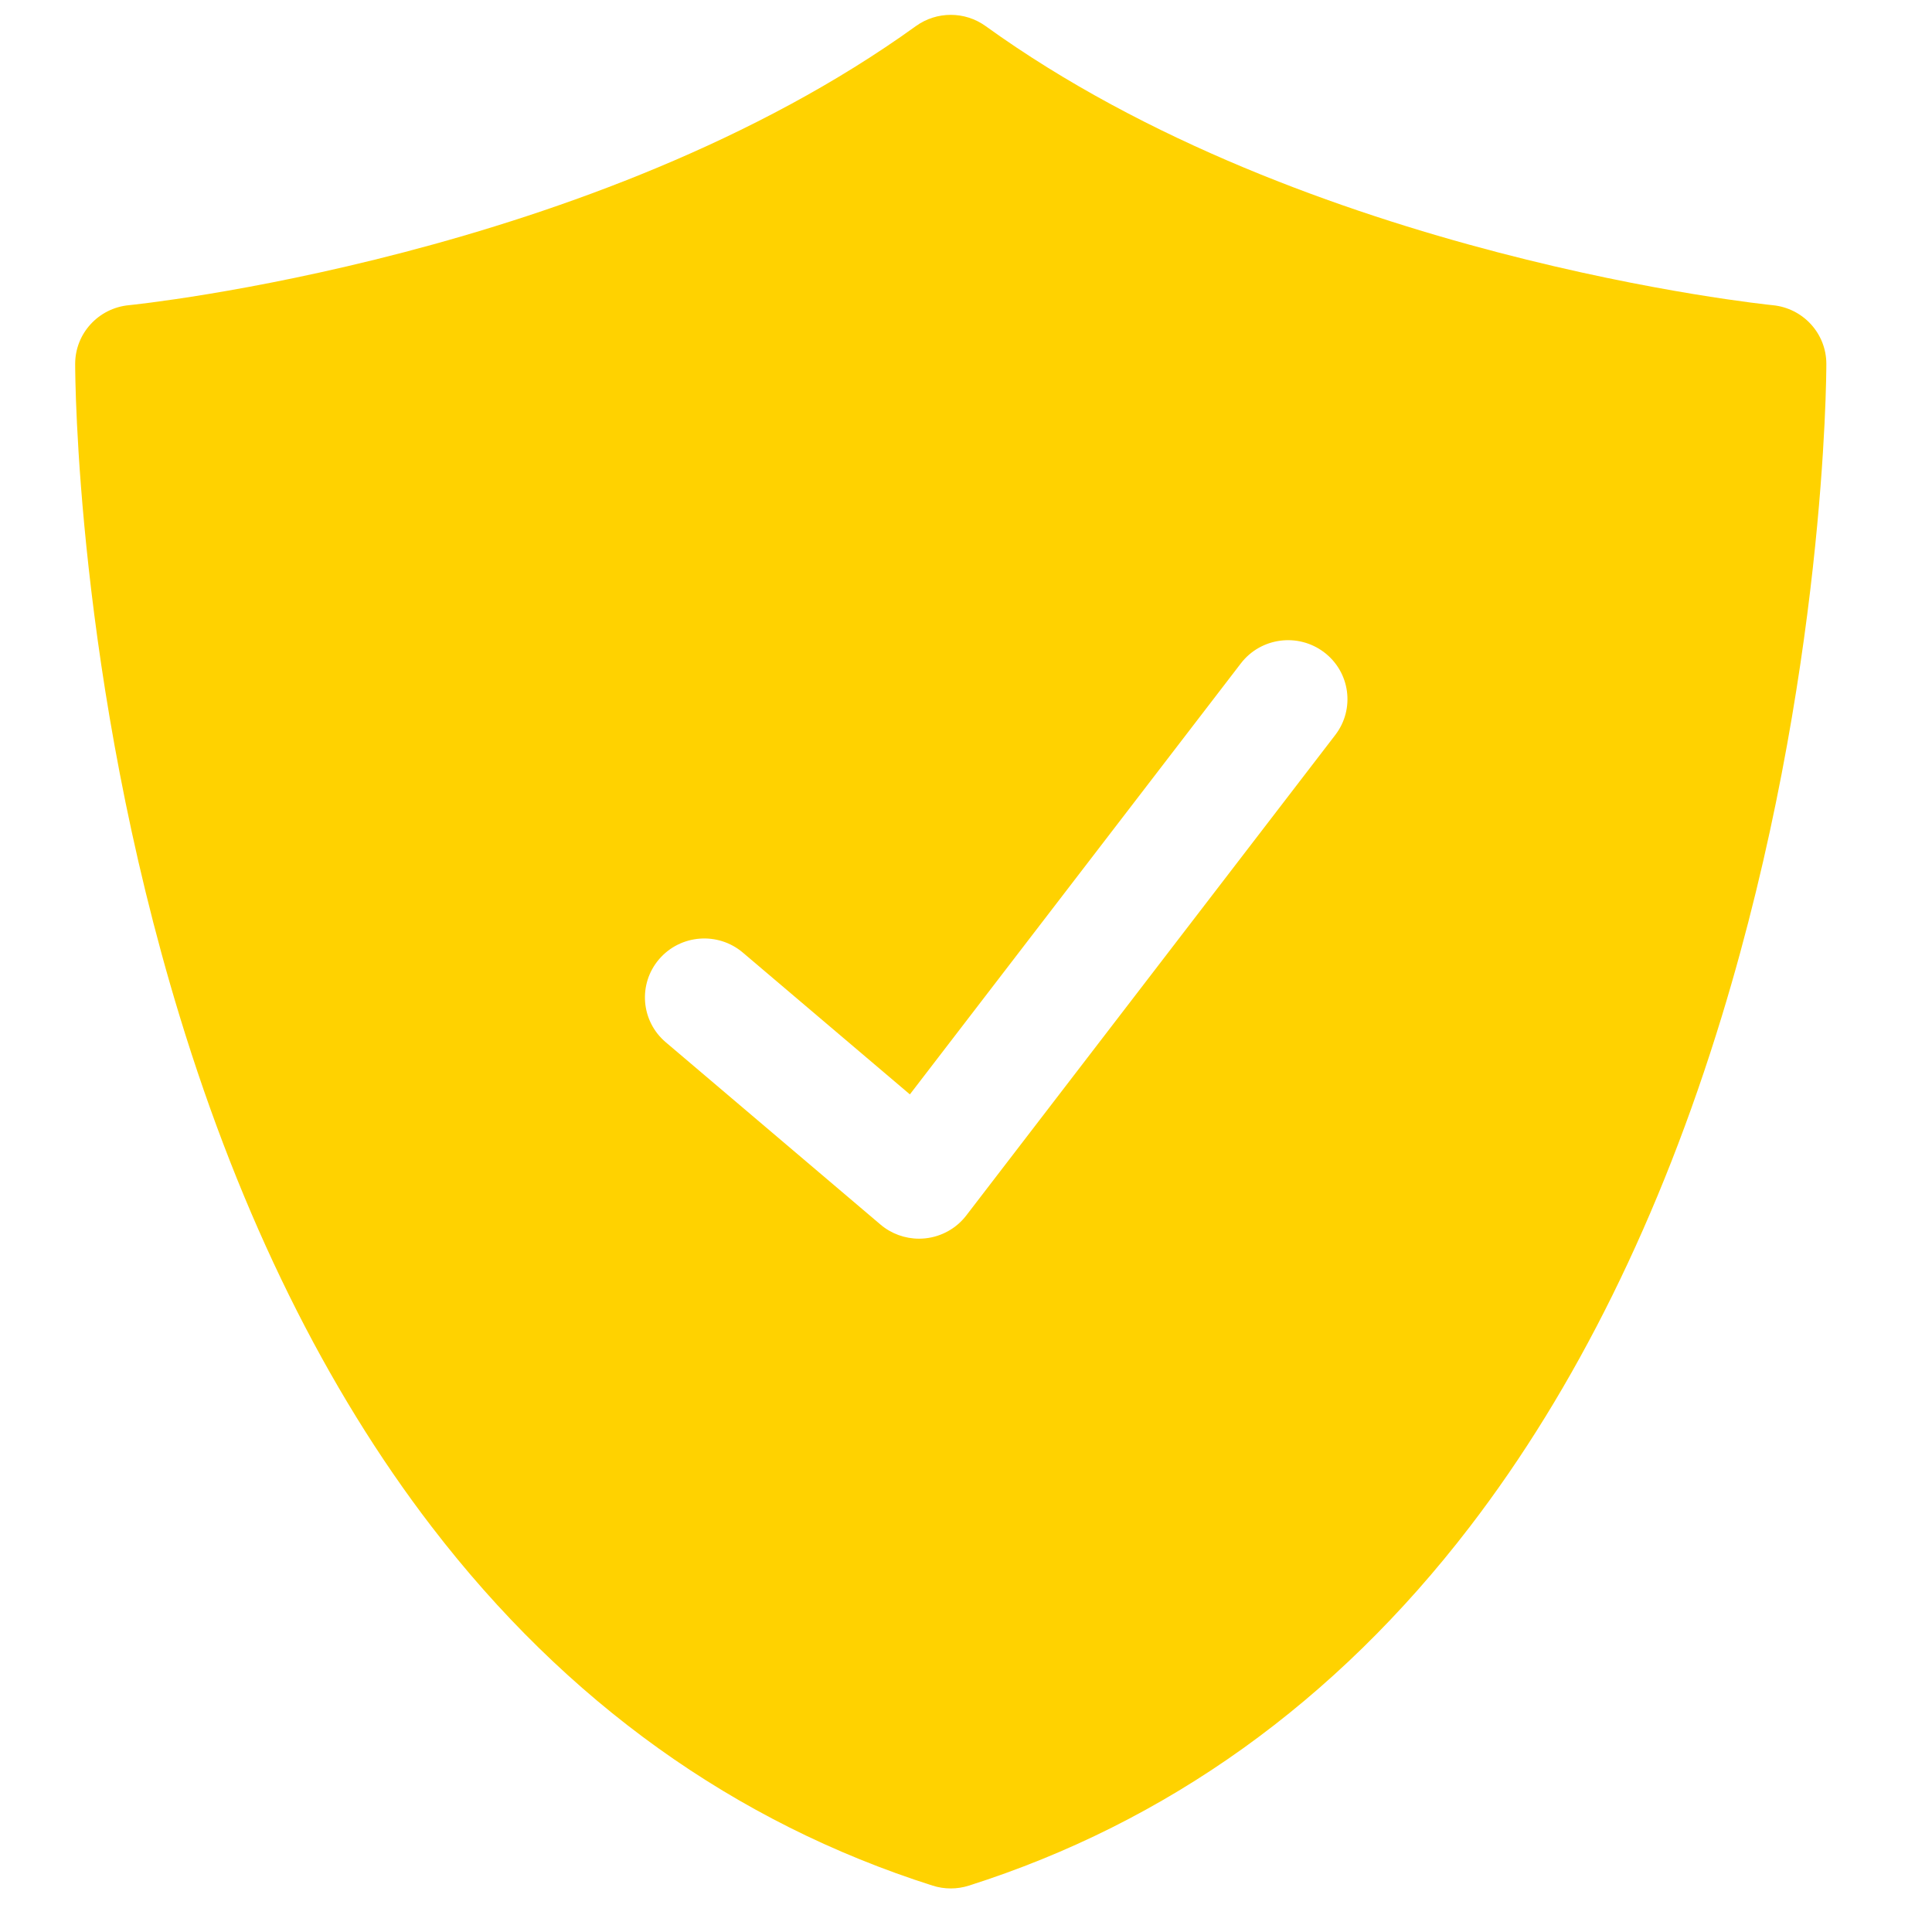 <?xml version="1.0" standalone="no"?><!DOCTYPE svg PUBLIC "-//W3C//DTD SVG 1.1//EN"
        "http://www.w3.org/Graphics/SVG/1.1/DTD/svg11.dtd">
<svg class="icon" height="9" width="9" viewBox="0 0 1024 1024" version="1.1" xmlns="http://www.w3.org/2000/svg">
    <path fill="#ffd200" d="M939.568 161.76c-2.448-0.24-246.896-25.136-417.152-147.92-11.024-7.952-25.952-7.952-36.992 0C315.136 136.624 70.72 161.536 68.288 161.76 52.16 163.312 39.84 176.768 39.84 192.864c0 6.704 0.624 166.496 55.424 345.872 32.48 106.352 77.408 197.344 133.52 270.448 71.264 92.864 160.608 156.864 265.536 190.24 3.12 0.992 6.368 1.488 9.6 1.488 3.248 0 6.48-0.496 9.584-1.488 104.928-33.36 194.272-97.36 265.536-190.224 56.112-73.12 101.024-164.096 133.52-270.448C967.36 359.376 968 199.584 968 192.864 968 176.784 955.696 163.328 939.568 161.76zM707.744 389.52 512.144 644.224c-5.248 6.832-13.088 11.216-21.696 12.128-1.12 0.112-2.224 0.176-3.344 0.176-7.456 0-14.736-2.64-20.448-7.504l-113.808-96.624c-13.216-11.216-14.752-30.928-3.472-44.048 11.296-13.12 31.152-14.656 44.368-3.44l88.512 75.136 175.424-228.432c10.528-13.728 30.288-16.368 44.112-5.904S718.272 375.792 707.744 389.52z"/>
</svg>